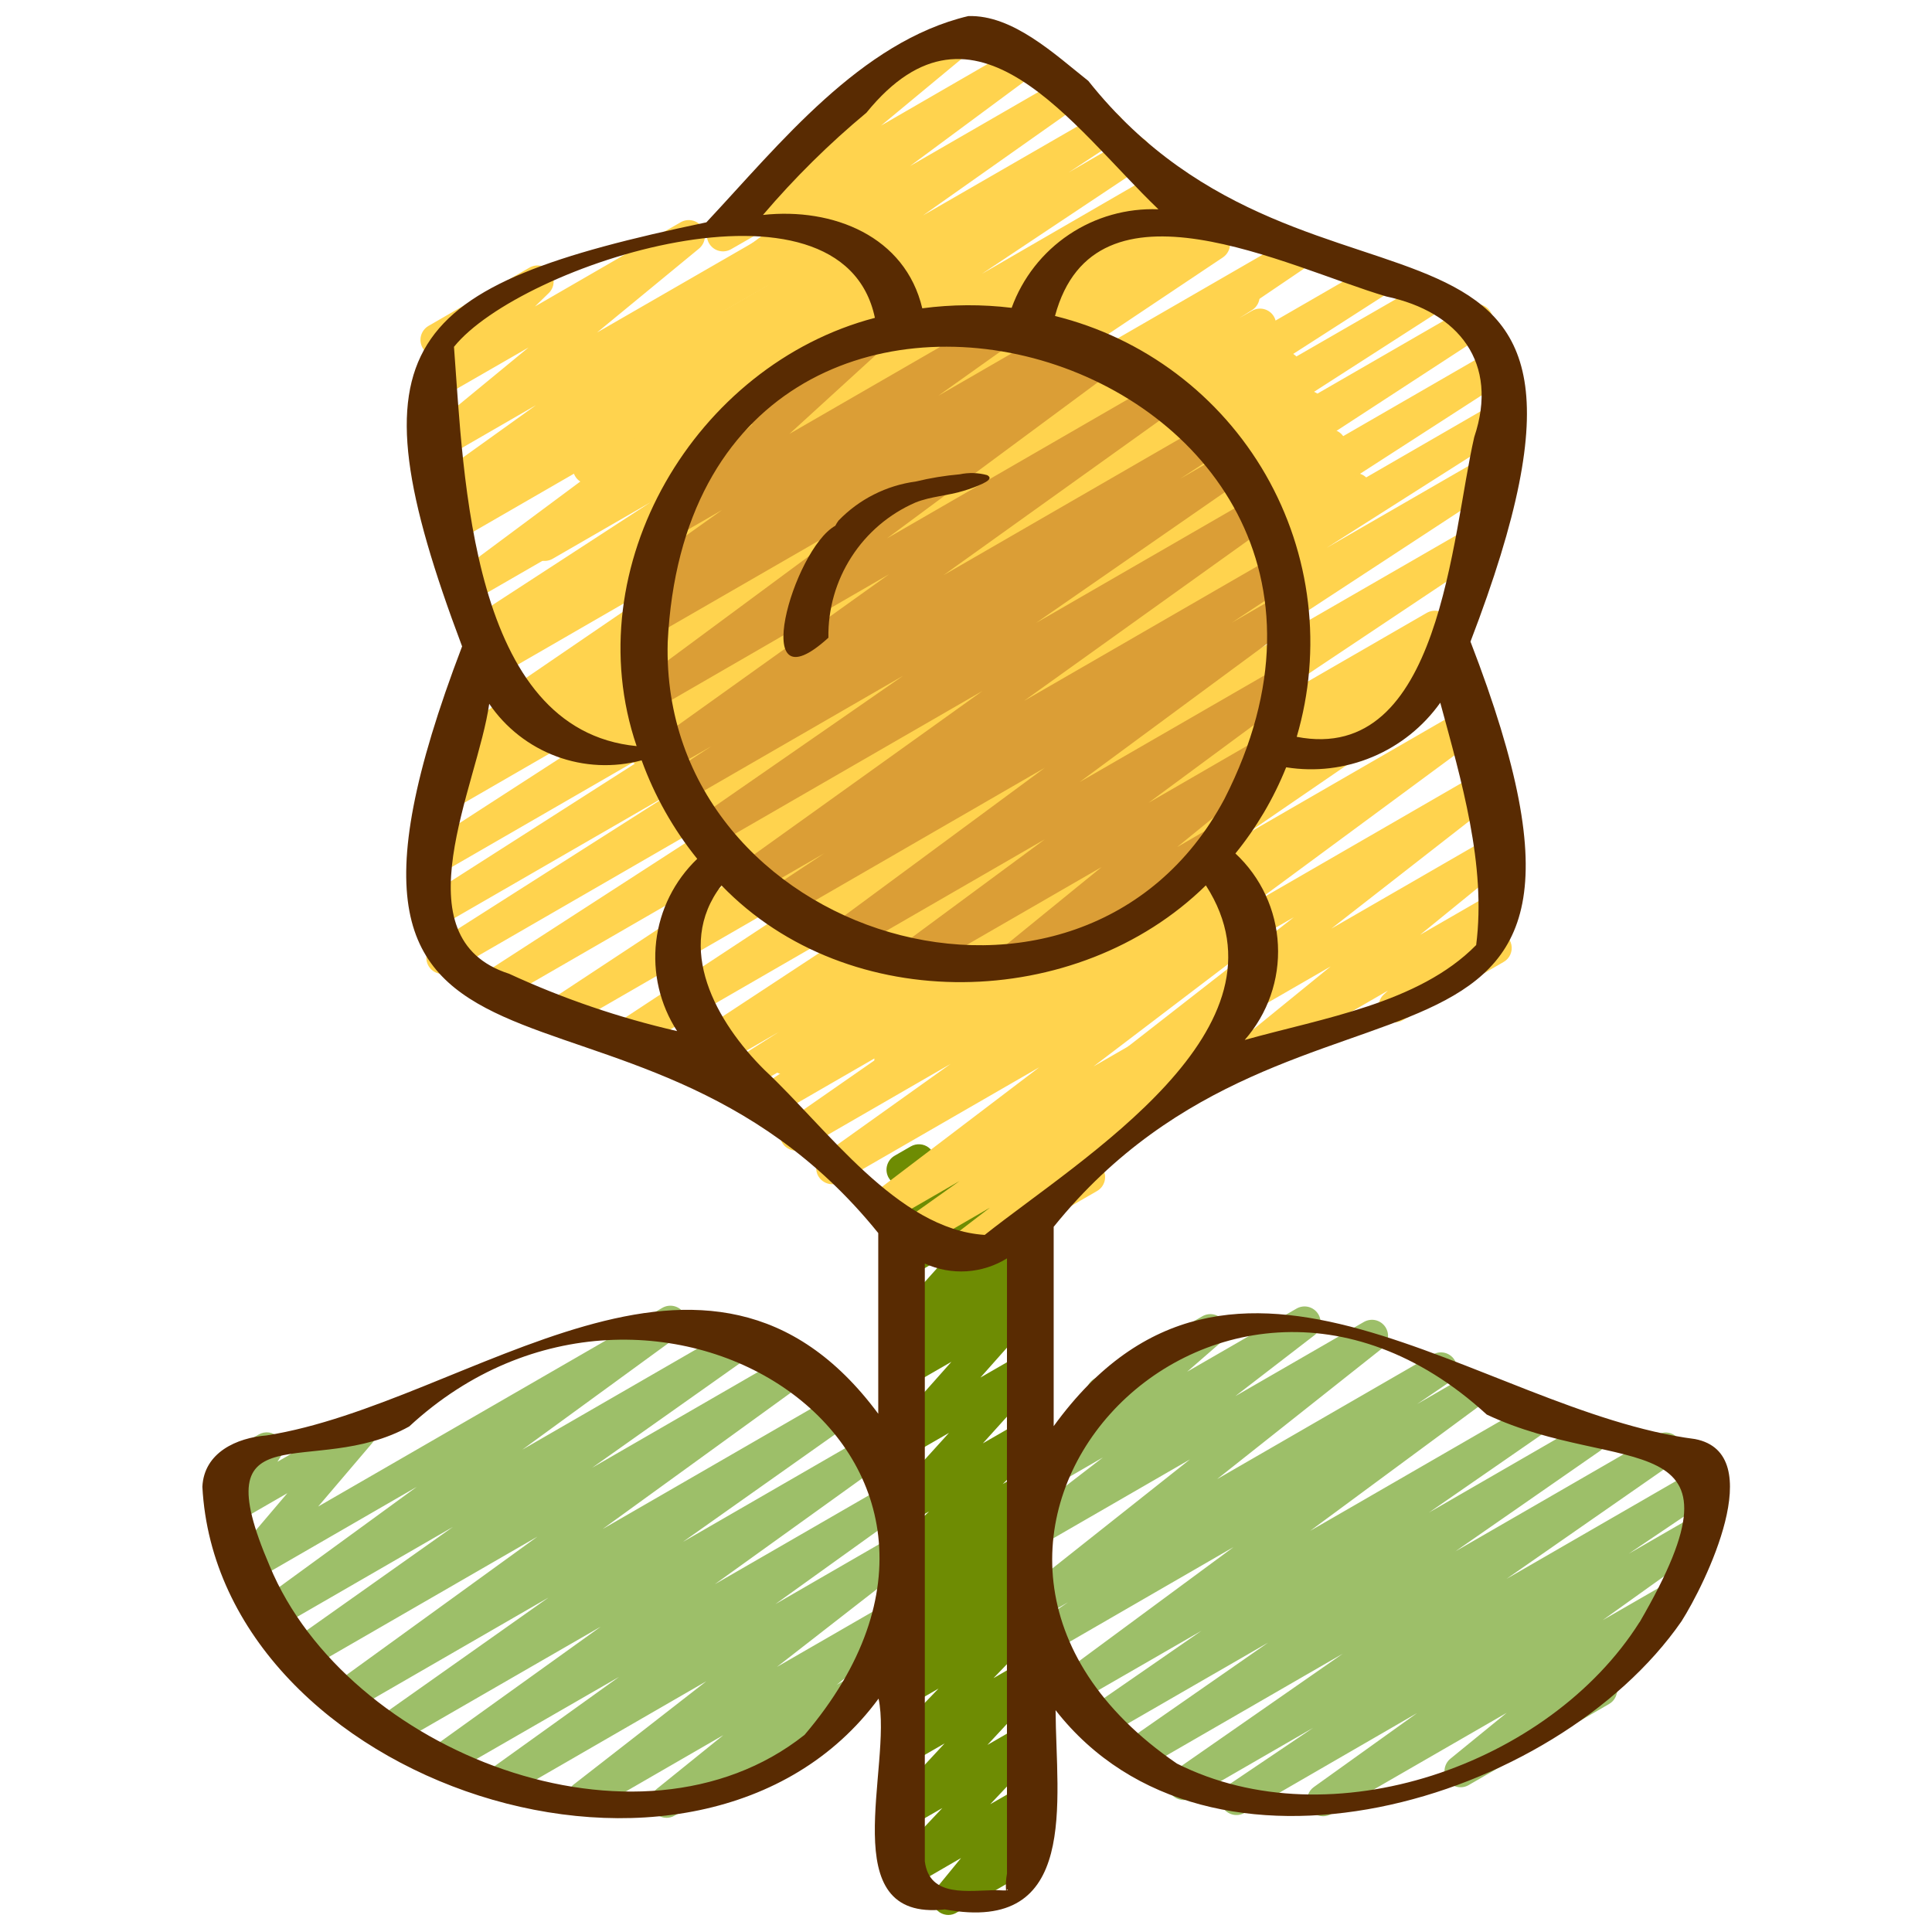 <svg width="60" height="60" viewBox="0 0 60 60" fill="none" xmlns="http://www.w3.org/2000/svg">
<path d="M24.369 33.37C24.262 33.37 24.157 33.335 24.071 33.271C23.985 33.207 23.921 33.117 23.89 33.014C23.859 32.911 23.862 32.801 23.899 32.7C23.936 32.599 24.004 32.512 24.093 32.453L30.979 27.881L21.869 33.14C21.757 33.204 21.623 33.222 21.498 33.189C21.372 33.157 21.264 33.078 21.196 32.967C21.128 32.857 21.106 32.724 21.134 32.598C21.162 32.471 21.237 32.361 21.345 32.289L29.126 27.173L19.687 32.622C19.574 32.691 19.439 32.714 19.309 32.683C19.18 32.653 19.069 32.572 18.999 32.459C18.929 32.346 18.907 32.211 18.937 32.081C18.968 31.952 19.048 31.84 19.161 31.771L28.426 25.671L17.583 31.931C17.471 31.994 17.338 32.011 17.214 31.978C17.089 31.946 16.982 31.867 16.914 31.757C16.846 31.648 16.823 31.516 16.85 31.39C16.877 31.264 16.952 31.153 17.058 31.081L27.707 24.061L15.548 31.081C15.435 31.15 15.299 31.171 15.17 31.14C15.041 31.109 14.93 31.028 14.861 30.915C14.791 30.802 14.77 30.666 14.801 30.537C14.832 30.408 14.913 30.297 15.026 30.228L24.392 24.172L14 30.174C13.887 30.243 13.751 30.264 13.622 30.232C13.493 30.201 13.382 30.119 13.313 30.006C13.244 29.892 13.223 29.756 13.255 29.628C13.287 29.499 13.368 29.388 13.481 29.319L20.917 24.585L13.607 28.805C13.494 28.868 13.361 28.885 13.236 28.852C13.111 28.819 13.003 28.739 12.936 28.628C12.869 28.517 12.847 28.385 12.876 28.259C12.904 28.132 12.98 28.022 13.088 27.951L20.888 22.968L13.75 27.089C13.637 27.153 13.504 27.171 13.378 27.138C13.252 27.106 13.144 27.026 13.076 26.915C13.008 26.804 12.987 26.671 13.015 26.544C13.044 26.418 13.12 26.307 13.229 26.236L22.185 20.446L14.048 25.146C13.935 25.211 13.8 25.23 13.673 25.197C13.546 25.164 13.437 25.082 13.37 24.97C13.302 24.858 13.282 24.724 13.312 24.596C13.343 24.469 13.422 24.358 13.533 24.289L14.233 23.85C14.118 23.886 13.994 23.88 13.883 23.832C13.773 23.784 13.683 23.698 13.631 23.589C13.579 23.481 13.568 23.357 13.6 23.241C13.632 23.124 13.705 23.023 13.805 22.957L24.805 15.604L15.105 21.204C14.992 21.266 14.859 21.282 14.735 21.249C14.61 21.215 14.503 21.135 14.436 21.024C14.37 20.914 14.348 20.782 14.377 20.656C14.405 20.53 14.481 20.42 14.588 20.349L15.652 19.679C15.56 19.686 15.467 19.668 15.385 19.627C15.302 19.585 15.233 19.521 15.184 19.442C15.116 19.331 15.094 19.198 15.123 19.071C15.151 18.944 15.228 18.833 15.337 18.762L20.2 15.6L17.164 17.353C17.052 17.418 16.918 17.437 16.792 17.405C16.666 17.374 16.557 17.294 16.488 17.183C16.42 17.073 16.397 16.94 16.425 16.813C16.453 16.686 16.53 16.574 16.638 16.503L21.672 13.16L18.539 14.969C18.427 15.033 18.294 15.051 18.168 15.018C18.042 14.986 17.934 14.907 17.866 14.796C17.798 14.686 17.776 14.553 17.804 14.427C17.831 14.3 17.907 14.19 18.015 14.118L19.58 13.091C19.467 13.137 19.34 13.14 19.225 13.099C19.109 13.058 19.013 12.976 18.954 12.869C18.895 12.761 18.877 12.636 18.904 12.517C18.931 12.397 19.002 12.292 19.101 12.221L23.884 8.846L21.165 10.415C21.055 10.477 20.925 10.496 20.801 10.466C20.678 10.437 20.57 10.361 20.5 10.255C20.43 10.149 20.404 10.02 20.425 9.895C20.447 9.769 20.516 9.657 20.617 9.581L24.473 6.726L22.7 7.742C22.592 7.803 22.464 7.822 22.343 7.794C22.221 7.767 22.114 7.694 22.043 7.592C21.972 7.49 21.941 7.364 21.958 7.241C21.974 7.117 22.037 7.004 22.132 6.924L26.613 3.218C26.567 3.179 26.529 3.132 26.5 3.08C26.434 2.965 26.416 2.828 26.45 2.7C26.485 2.572 26.568 2.463 26.683 2.397L29.789 0.6C29.898 0.538 30.025 0.519 30.147 0.547C30.269 0.575 30.375 0.647 30.447 0.749C30.518 0.852 30.548 0.977 30.532 1.101C30.515 1.225 30.453 1.338 30.357 1.418L27.363 3.9L31.568 1.47C31.679 1.407 31.809 1.389 31.932 1.418C32.056 1.448 32.163 1.524 32.233 1.63C32.303 1.736 32.33 1.865 32.308 1.99C32.286 2.115 32.218 2.227 32.116 2.304L28.264 5.156L32.915 2.472C33.026 2.411 33.156 2.395 33.279 2.426C33.401 2.458 33.507 2.535 33.576 2.641C33.644 2.748 33.669 2.876 33.647 3.001C33.624 3.125 33.555 3.236 33.453 3.312L28.666 6.69L34.166 3.518C34.279 3.455 34.411 3.438 34.536 3.47C34.661 3.502 34.768 3.582 34.836 3.691C34.903 3.801 34.926 3.933 34.899 4.059C34.872 4.185 34.798 4.295 34.691 4.368L33.191 5.354L35.006 4.3C35.118 4.238 35.25 4.221 35.374 4.254C35.498 4.286 35.605 4.365 35.673 4.474C35.74 4.583 35.764 4.714 35.737 4.84C35.711 4.965 35.638 5.076 35.532 5.149L30.5 8.5L36 5.317C36.113 5.254 36.246 5.237 36.371 5.27C36.496 5.302 36.603 5.382 36.67 5.492C36.738 5.602 36.76 5.734 36.733 5.86C36.705 5.986 36.63 6.097 36.522 6.169L31.663 9.332L36.882 6.319C36.995 6.255 37.129 6.238 37.255 6.272C37.38 6.305 37.488 6.386 37.555 6.497C37.622 6.608 37.643 6.741 37.614 6.868C37.585 6.994 37.507 7.104 37.398 7.175L37.455 7.142C37.567 7.079 37.7 7.062 37.824 7.094C37.949 7.126 38.056 7.204 38.124 7.314C38.192 7.423 38.215 7.554 38.189 7.68C38.163 7.806 38.089 7.917 37.983 7.99L26.985 15.346L38.385 8.764C38.498 8.704 38.63 8.69 38.753 8.724C38.876 8.759 38.981 8.839 39.047 8.949C39.113 9.058 39.134 9.189 39.107 9.314C39.079 9.438 39.005 9.548 38.899 9.62L38.483 9.881L38.893 9.645C39.006 9.584 39.138 9.568 39.261 9.601C39.385 9.635 39.492 9.714 39.558 9.823C39.625 9.933 39.648 10.063 39.621 10.189C39.594 10.314 39.52 10.424 39.414 10.497L30.449 16.297L39.66 10.98C39.773 10.918 39.905 10.902 40.03 10.935C40.154 10.968 40.261 11.048 40.328 11.158C40.395 11.268 40.417 11.399 40.39 11.525C40.362 11.651 40.287 11.761 40.18 11.833L32.38 16.815L40.363 12.205C40.477 12.136 40.613 12.115 40.742 12.146C40.87 12.178 40.981 12.259 41.05 12.373C41.119 12.486 41.14 12.622 41.108 12.751C41.077 12.88 40.996 12.991 40.882 13.06L33.45 17.791L41.059 13.4C41.172 13.335 41.306 13.318 41.431 13.35C41.557 13.383 41.666 13.463 41.733 13.574C41.801 13.685 41.823 13.818 41.794 13.944C41.766 14.071 41.689 14.182 41.58 14.253L32.217 20.308L41.839 14.753C41.952 14.69 42.084 14.673 42.209 14.705C42.334 14.738 42.441 14.817 42.509 14.926C42.576 15.036 42.599 15.168 42.572 15.294C42.545 15.42 42.471 15.53 42.364 15.603L31.717 22.619L42.717 16.27C42.83 16.207 42.962 16.19 43.087 16.222C43.212 16.255 43.319 16.334 43.387 16.443C43.454 16.553 43.477 16.685 43.45 16.811C43.423 16.937 43.349 17.047 43.242 17.12L33.978 23.22L43.538 17.7C43.651 17.636 43.784 17.618 43.91 17.65C44.035 17.682 44.143 17.762 44.211 17.872C44.279 17.983 44.301 18.115 44.274 18.242C44.246 18.368 44.17 18.479 44.062 18.551L36.276 23.67L44.308 19.034C44.421 18.968 44.554 18.95 44.681 18.981C44.807 19.013 44.916 19.093 44.984 19.203C45.053 19.314 45.075 19.447 45.047 19.574C45.019 19.701 44.943 19.812 44.834 19.884L37.954 24.452L44.932 20.424C45.044 20.362 45.175 20.345 45.299 20.376C45.423 20.408 45.53 20.486 45.598 20.594C45.666 20.703 45.691 20.833 45.666 20.958C45.641 21.084 45.569 21.195 45.464 21.269L38.619 25.959L45.43 22.027C45.541 21.963 45.671 21.945 45.795 21.974C45.919 22.004 46.027 22.08 46.097 22.187C46.167 22.293 46.193 22.422 46.171 22.548C46.149 22.673 46.08 22.786 45.977 22.862L39.014 28L45.904 24.021C46.014 23.955 46.145 23.934 46.27 23.962C46.394 23.99 46.504 24.065 46.575 24.171C46.646 24.277 46.675 24.406 46.654 24.532C46.633 24.658 46.564 24.772 46.462 24.849L41.346 28.839L46.228 26.021C46.337 25.958 46.465 25.939 46.588 25.967C46.71 25.995 46.818 26.068 46.889 26.171C46.96 26.274 46.99 26.401 46.972 26.525C46.954 26.649 46.89 26.762 46.793 26.842L44.105 29.03L46.381 27.717C46.488 27.653 46.614 27.631 46.736 27.655C46.858 27.68 46.966 27.749 47.04 27.848C47.114 27.948 47.148 28.072 47.136 28.195C47.123 28.319 47.065 28.433 46.973 28.517L46.514 28.945C46.618 28.959 46.714 29.005 46.791 29.076C46.867 29.148 46.918 29.241 46.938 29.344C46.959 29.446 46.946 29.552 46.903 29.648C46.86 29.743 46.788 29.822 46.697 29.874L43.569 31.681C43.463 31.744 43.337 31.765 43.216 31.74C43.094 31.715 42.987 31.647 42.913 31.547C42.84 31.448 42.806 31.325 42.818 31.201C42.83 31.078 42.887 30.964 42.978 30.881L43.104 30.764L39.2 33.023C39.092 33.084 38.964 33.102 38.843 33.074C38.721 33.046 38.614 32.973 38.544 32.87C38.473 32.768 38.443 32.642 38.46 32.519C38.477 32.395 38.539 32.283 38.635 32.203L41.324 30.014L35.624 33.302C35.515 33.365 35.385 33.385 35.262 33.356C35.138 33.328 35.03 33.254 34.959 33.149C34.888 33.044 34.86 32.916 34.88 32.791C34.9 32.666 34.966 32.553 35.066 32.475L40.18 28.486L31.835 33.3C31.725 33.363 31.594 33.382 31.47 33.352C31.346 33.322 31.238 33.246 31.169 33.14C31.099 33.033 31.072 32.904 31.094 32.779C31.117 32.653 31.186 32.541 31.288 32.465L38.252 27.32L27.9 33.3C27.788 33.364 27.656 33.382 27.531 33.351C27.406 33.32 27.298 33.241 27.229 33.132C27.16 33.023 27.137 32.892 27.162 32.766C27.188 32.64 27.261 32.528 27.367 32.455L34.212 27.765L24.619 33.3C24.544 33.345 24.457 33.369 24.369 33.37Z" fill="#FFD34E"/>
<path d="M29.454 59.471C29.36 59.471 29.267 59.444 29.187 59.394C29.107 59.343 29.043 59.271 29.002 59.185C28.962 59.1 28.946 59.004 28.958 58.91C28.97 58.816 29.008 58.727 29.067 58.654L29.846 57.703L28.299 58.6C28.196 58.66 28.074 58.68 27.956 58.657C27.839 58.634 27.733 58.57 27.659 58.476C27.585 58.382 27.547 58.265 27.552 58.145C27.557 58.025 27.605 57.911 27.686 57.824L29.265 56.15L28.28 56.718C28.177 56.778 28.055 56.799 27.937 56.777C27.819 56.755 27.713 56.691 27.639 56.597C27.564 56.503 27.526 56.386 27.53 56.266C27.535 56.146 27.583 56.032 27.665 55.944L29.335 54.144L28.28 54.752C28.176 54.812 28.054 54.832 27.936 54.809C27.819 54.785 27.713 54.721 27.639 54.626C27.565 54.532 27.527 54.414 27.533 54.294C27.539 54.174 27.588 54.06 27.671 53.973L29.146 52.441L28.28 52.941C28.175 53.006 28.048 53.029 27.926 53.006C27.805 52.983 27.695 52.915 27.621 52.816C27.546 52.717 27.511 52.594 27.521 52.47C27.533 52.346 27.589 52.231 27.68 52.147L28.62 51.247L28.276 51.447C28.169 51.509 28.044 51.529 27.923 51.504C27.802 51.479 27.695 51.41 27.622 51.311C27.549 51.212 27.515 51.089 27.528 50.965C27.54 50.843 27.597 50.728 27.689 50.645L28.242 50.139C28.134 50.192 28.009 50.204 27.893 50.172C27.776 50.14 27.675 50.067 27.608 49.967C27.541 49.866 27.512 49.744 27.528 49.624C27.544 49.504 27.603 49.394 27.694 49.314L28.099 48.955C28.01 48.967 27.921 48.955 27.838 48.922C27.756 48.888 27.684 48.834 27.628 48.764C27.555 48.667 27.518 48.547 27.527 48.425C27.535 48.304 27.588 48.19 27.674 48.104L28.852 46.94L28.276 47.272C28.172 47.331 28.052 47.351 27.935 47.329C27.819 47.307 27.714 47.245 27.639 47.153C27.564 47.06 27.525 46.945 27.528 46.826C27.531 46.707 27.576 46.594 27.654 46.505L29.471 44.5L28.279 45.188C28.177 45.248 28.056 45.269 27.939 45.247C27.822 45.226 27.717 45.163 27.642 45.071C27.567 44.979 27.527 44.864 27.529 44.745C27.532 44.626 27.577 44.512 27.655 44.423L29.547 42.292L28.279 43.023C28.173 43.08 28.05 43.097 27.932 43.07C27.814 43.043 27.71 42.975 27.639 42.877C27.568 42.78 27.535 42.66 27.545 42.54C27.555 42.419 27.609 42.307 27.695 42.223L28.145 41.823C28.054 41.845 27.958 41.841 27.87 41.811C27.781 41.781 27.703 41.726 27.645 41.653C27.568 41.561 27.527 41.444 27.529 41.324C27.531 41.205 27.577 41.09 27.657 41L29.514 38.925L28.279 39.637C28.174 39.698 28.049 39.717 27.93 39.692C27.81 39.667 27.704 39.6 27.631 39.502C27.558 39.404 27.523 39.283 27.534 39.162C27.544 39.04 27.598 38.927 27.686 38.842L28.105 38.442C28.023 38.455 27.939 38.447 27.861 38.419C27.783 38.391 27.713 38.344 27.657 38.282C27.602 38.22 27.563 38.145 27.543 38.065C27.524 37.984 27.525 37.899 27.547 37.819L27.822 36.777C27.727 36.736 27.649 36.666 27.598 36.577C27.532 36.462 27.514 36.326 27.548 36.199C27.582 36.071 27.665 35.962 27.779 35.895L28.285 35.603C28.371 35.554 28.469 35.531 28.568 35.537C28.666 35.543 28.761 35.578 28.84 35.638C28.918 35.698 28.977 35.78 29.009 35.873C29.041 35.967 29.045 36.068 29.02 36.163L28.82 36.918L31.137 35.58C31.243 35.514 31.37 35.491 31.494 35.514C31.617 35.538 31.726 35.607 31.801 35.707C31.876 35.808 31.91 35.933 31.897 36.057C31.884 36.182 31.824 36.297 31.73 36.38L31.413 36.68L31.72 36.504C31.823 36.445 31.943 36.424 32.06 36.445C32.177 36.467 32.282 36.529 32.357 36.622C32.432 36.714 32.472 36.83 32.469 36.949C32.467 37.068 32.422 37.181 32.343 37.27L30.486 39.343L31.72 38.632C31.826 38.575 31.949 38.558 32.067 38.585C32.185 38.612 32.289 38.68 32.36 38.778C32.431 38.875 32.464 38.995 32.454 39.116C32.444 39.236 32.39 39.348 32.303 39.432L31.854 39.832C31.944 39.812 32.039 39.817 32.127 39.847C32.216 39.877 32.294 39.931 32.353 40.002C32.429 40.094 32.469 40.21 32.466 40.328C32.464 40.447 32.419 40.561 32.34 40.65L30.448 42.781L31.716 42.05C31.82 41.991 31.94 41.971 32.057 41.993C32.173 42.015 32.278 42.078 32.353 42.17C32.428 42.262 32.467 42.378 32.464 42.496C32.461 42.615 32.416 42.729 32.337 42.817L30.524 44.824L31.716 44.137C31.822 44.078 31.945 44.059 32.063 44.083C32.181 44.108 32.286 44.174 32.359 44.27C32.432 44.366 32.468 44.485 32.461 44.606C32.453 44.726 32.401 44.84 32.316 44.925L31.14 46.089L31.715 45.757C31.823 45.695 31.949 45.675 32.071 45.701C32.192 45.727 32.299 45.797 32.371 45.898C32.444 45.998 32.477 46.122 32.463 46.245C32.449 46.368 32.39 46.482 32.297 46.564L31.898 46.922C31.987 46.911 32.078 46.923 32.162 46.958C32.245 46.993 32.318 47.05 32.373 47.122C32.446 47.222 32.479 47.344 32.467 47.467C32.455 47.59 32.398 47.704 32.306 47.787L31.753 48.294C31.86 48.243 31.982 48.231 32.097 48.262C32.212 48.292 32.312 48.363 32.38 48.46C32.448 48.558 32.478 48.677 32.466 48.795C32.454 48.914 32.4 49.024 32.315 49.106L31.372 50.006L31.72 49.806C31.824 49.747 31.946 49.727 32.064 49.75C32.181 49.773 32.287 49.838 32.361 49.932C32.435 50.027 32.473 50.145 32.467 50.264C32.461 50.384 32.412 50.498 32.33 50.585L30.854 52.116L31.72 51.616C31.823 51.556 31.945 51.535 32.063 51.557C32.181 51.58 32.287 51.644 32.361 51.737C32.436 51.831 32.475 51.949 32.47 52.069C32.465 52.188 32.417 52.303 32.336 52.39L30.666 54.19L31.72 53.581C31.823 53.522 31.945 53.502 32.063 53.524C32.18 53.547 32.286 53.611 32.36 53.705C32.434 53.799 32.472 53.917 32.467 54.036C32.462 54.156 32.414 54.27 32.333 54.357L30.753 56.032L31.72 55.475C31.821 55.417 31.939 55.397 32.054 55.417C32.168 55.438 32.273 55.497 32.348 55.586C32.423 55.675 32.465 55.787 32.467 55.904C32.468 56.02 32.429 56.134 32.355 56.224L31.579 57.172L31.72 57.092C31.834 57.032 31.967 57.019 32.091 57.055C32.214 57.091 32.32 57.173 32.384 57.285C32.449 57.397 32.468 57.529 32.437 57.654C32.406 57.779 32.328 57.888 32.219 57.957L29.704 59.4C29.629 59.446 29.543 59.47 29.454 59.471Z" fill="#6E8C03"/>
<path d="M41.09 56.405C40.984 56.404 40.882 56.37 40.797 56.308C40.712 56.246 40.649 56.158 40.617 56.058C40.584 55.957 40.585 55.849 40.618 55.749C40.651 55.649 40.714 55.562 40.8 55.5L44.01 53.2L38.651 56.3C38.538 56.365 38.405 56.384 38.279 56.353C38.153 56.321 38.044 56.242 37.976 56.132C37.907 56.022 37.884 55.889 37.911 55.763C37.938 55.636 38.014 55.524 38.121 55.452L40.781 53.659L37.005 55.839C36.894 55.901 36.763 55.919 36.639 55.887C36.515 55.856 36.408 55.778 36.34 55.67C36.271 55.563 36.246 55.433 36.271 55.307C36.295 55.182 36.367 55.07 36.471 54.996L41.703 51.356L35.428 54.979C35.316 55.041 35.185 55.059 35.061 55.027C34.937 54.996 34.83 54.918 34.761 54.81C34.693 54.703 34.668 54.573 34.693 54.447C34.717 54.322 34.789 54.21 34.892 54.136L39.382 51.013L34.273 53.961C34.161 54.024 34.029 54.042 33.905 54.011C33.78 53.979 33.673 53.901 33.604 53.793C33.536 53.685 33.511 53.554 33.536 53.428C33.561 53.302 33.634 53.191 33.739 53.117L37.312 50.646L33.437 52.88C33.326 52.942 33.196 52.96 33.073 52.929C32.95 52.899 32.843 52.824 32.774 52.718C32.704 52.611 32.678 52.483 32.7 52.358C32.721 52.233 32.789 52.121 32.891 52.045L38.31 48.045L32.678 51.3C32.566 51.371 32.431 51.394 32.301 51.364C32.172 51.334 32.06 51.255 31.989 51.142C31.919 51.03 31.895 50.895 31.925 50.765C31.954 50.636 32.034 50.524 32.147 50.453L33.169 49.76L32.394 50.207C32.284 50.269 32.156 50.288 32.033 50.26C31.911 50.231 31.803 50.158 31.733 50.054C31.662 49.95 31.633 49.823 31.651 49.699C31.67 49.575 31.735 49.462 31.832 49.383L36.956 45.323L32.349 47.983C32.239 48.046 32.109 48.065 31.986 48.036C31.862 48.007 31.755 47.933 31.684 47.828C31.614 47.722 31.586 47.594 31.606 47.469C31.626 47.344 31.693 47.232 31.794 47.154L34.252 45.262L32.871 46.062C32.764 46.124 32.637 46.143 32.516 46.117C32.395 46.09 32.288 46.02 32.216 45.919C32.144 45.818 32.112 45.694 32.126 45.57C32.141 45.447 32.2 45.334 32.294 45.252L34.062 43.714C33.953 43.674 33.863 43.597 33.806 43.496C33.74 43.381 33.722 43.245 33.757 43.117C33.791 42.99 33.874 42.88 33.989 42.814L37.34 40.878C37.447 40.816 37.574 40.797 37.695 40.823C37.816 40.85 37.923 40.92 37.995 41.021C38.067 41.122 38.099 41.246 38.085 41.37C38.071 41.493 38.011 41.606 37.917 41.688L36.868 42.6L40.269 40.637C40.378 40.575 40.507 40.557 40.63 40.586C40.752 40.616 40.859 40.69 40.929 40.795C40.999 40.9 41.027 41.027 41.008 41.151C40.988 41.276 40.922 41.388 40.822 41.466L38.364 43.359L42.359 41.053C42.469 40.991 42.597 40.972 42.72 41C42.842 41.029 42.95 41.102 43.02 41.206C43.091 41.31 43.12 41.437 43.102 41.561C43.083 41.685 43.019 41.798 42.92 41.877L37.8 45.934L44.493 42.069C44.606 42.002 44.739 41.983 44.866 42.013C44.993 42.044 45.103 42.123 45.172 42.234C45.241 42.344 45.265 42.477 45.237 42.605C45.21 42.732 45.133 42.844 45.025 42.916L44.008 43.606L45.563 42.706C45.674 42.644 45.804 42.626 45.927 42.657C46.05 42.687 46.157 42.763 46.226 42.869C46.296 42.975 46.322 43.103 46.301 43.228C46.279 43.353 46.211 43.465 46.109 43.541L40.69 47.541L47.422 43.654C47.533 43.591 47.665 43.573 47.789 43.605C47.914 43.636 48.021 43.714 48.09 43.822C48.158 43.931 48.183 44.061 48.158 44.187C48.133 44.313 48.06 44.424 47.956 44.498L44.38 46.972L49.157 44.214C49.269 44.152 49.4 44.134 49.524 44.166C49.648 44.197 49.755 44.275 49.824 44.383C49.892 44.49 49.917 44.62 49.892 44.746C49.868 44.871 49.796 44.983 49.693 45.057L45.2 48.178L51.483 44.551C51.594 44.489 51.725 44.471 51.849 44.503C51.973 44.534 52.08 44.612 52.149 44.72C52.217 44.828 52.242 44.958 52.217 45.083C52.193 45.208 52.121 45.32 52.017 45.394L46.786 49.033L52.711 45.613C52.823 45.548 52.956 45.529 53.082 45.56C53.208 45.592 53.317 45.671 53.386 45.781C53.454 45.891 53.477 46.024 53.45 46.151C53.423 46.277 53.347 46.389 53.239 46.461L50.581 48.253L52.447 47.176C52.559 47.111 52.691 47.091 52.816 47.121C52.942 47.151 53.051 47.228 53.121 47.337C53.191 47.445 53.216 47.576 53.191 47.703C53.167 47.83 53.094 47.942 52.989 48.016L49.773 50.316L51.682 49.216C51.791 49.155 51.919 49.137 52.04 49.165C52.162 49.193 52.268 49.266 52.339 49.368C52.41 49.471 52.44 49.596 52.423 49.72C52.406 49.843 52.343 49.956 52.248 50.036L49.84 52C49.937 52.023 50.025 52.075 50.092 52.149C50.159 52.223 50.203 52.316 50.217 52.414C50.231 52.513 50.216 52.614 50.172 52.704C50.129 52.794 50.059 52.869 49.972 52.919L45.608 55.439C45.5 55.501 45.371 55.521 45.249 55.493C45.127 55.465 45.019 55.392 44.948 55.289C44.877 55.185 44.847 55.059 44.865 54.935C44.883 54.81 44.946 54.697 45.044 54.618L46.791 53.194L41.34 56.338C41.264 56.382 41.177 56.405 41.09 56.405Z" fill="#9DBF69"/>
<path d="M20.699 56.454C20.596 56.454 20.495 56.422 20.41 56.362C20.326 56.302 20.262 56.218 20.228 56.12C20.193 56.023 20.19 55.917 20.218 55.818C20.246 55.718 20.305 55.63 20.385 55.565L22.464 53.886L18.364 56.254C18.255 56.316 18.126 56.335 18.003 56.306C17.88 56.277 17.773 56.203 17.703 56.098C17.632 55.994 17.604 55.867 17.623 55.742C17.643 55.618 17.708 55.505 17.807 55.427L21.936 52.213L15.836 55.736C15.725 55.8 15.593 55.819 15.469 55.789C15.344 55.76 15.235 55.683 15.165 55.575C15.096 55.467 15.07 55.336 15.094 55.21C15.118 55.084 15.19 54.972 15.294 54.897L19.224 52.078L13.999 55.088C13.888 55.152 13.756 55.172 13.632 55.142C13.507 55.111 13.398 55.035 13.328 54.927C13.259 54.819 13.233 54.688 13.257 54.562C13.281 54.436 13.353 54.324 13.457 54.249L18.657 50.517L12.271 54.2C12.16 54.264 12.028 54.283 11.903 54.253C11.778 54.222 11.67 54.145 11.601 54.037C11.531 53.928 11.506 53.798 11.531 53.671C11.555 53.545 11.627 53.433 11.732 53.359L17.032 49.615L10.843 53.188C10.732 53.25 10.602 53.267 10.479 53.236C10.356 53.206 10.25 53.13 10.181 53.023C10.112 52.917 10.086 52.788 10.108 52.663C10.13 52.539 10.199 52.427 10.3 52.351L16.691 47.721L9.511 51.866C9.4 51.93 9.268 51.949 9.143 51.919C9.018 51.888 8.91 51.811 8.84 51.703C8.771 51.594 8.746 51.464 8.771 51.337C8.795 51.211 8.867 51.099 8.972 51.025L14.066 47.42L8.596 50.578C8.485 50.643 8.354 50.662 8.229 50.633C8.104 50.603 7.995 50.526 7.925 50.419C7.855 50.311 7.829 50.181 7.853 50.055C7.876 49.928 7.947 49.816 8.051 49.741L12.942 46.176L7.88 49.1C7.778 49.159 7.659 49.18 7.542 49.159C7.426 49.139 7.321 49.078 7.246 48.987C7.17 48.897 7.129 48.782 7.13 48.664C7.13 48.547 7.173 48.433 7.249 48.343L8.924 46.372L7.384 47.261C7.287 47.317 7.174 47.34 7.063 47.324C6.952 47.309 6.85 47.257 6.772 47.176C6.694 47.095 6.646 46.991 6.635 46.879C6.624 46.768 6.65 46.656 6.71 46.561L6.96 46.161C6.864 46.136 6.777 46.084 6.711 46.01C6.645 45.935 6.602 45.843 6.589 45.745C6.575 45.647 6.591 45.547 6.635 45.457C6.678 45.368 6.747 45.294 6.833 45.244L8.033 44.551C8.13 44.494 8.243 44.472 8.354 44.487C8.465 44.503 8.568 44.555 8.645 44.636C8.723 44.717 8.771 44.821 8.783 44.933C8.794 45.044 8.767 45.156 8.707 45.251L8.617 45.396L10.924 44.065C11.026 44.007 11.145 43.986 11.261 44.007C11.377 44.027 11.481 44.088 11.557 44.178C11.632 44.269 11.673 44.382 11.673 44.5C11.673 44.617 11.631 44.731 11.555 44.821L9.881 46.787L20.567 40.618C20.678 40.553 20.81 40.534 20.934 40.563C21.059 40.593 21.168 40.669 21.238 40.777C21.308 40.885 21.334 41.015 21.311 41.141C21.287 41.267 21.216 41.38 21.112 41.455L16.221 45.021L22.941 41.142C23.052 41.08 23.183 41.063 23.306 41.094C23.43 41.125 23.537 41.202 23.605 41.309C23.674 41.416 23.699 41.545 23.676 41.67C23.653 41.795 23.583 41.907 23.48 41.982L18.39 45.582L24.565 42.017C24.676 41.955 24.806 41.938 24.929 41.969C25.052 41.999 25.159 42.075 25.228 42.182C25.297 42.288 25.323 42.417 25.301 42.541C25.278 42.666 25.21 42.778 25.108 42.854L18.718 47.484L25.965 43.3C26.077 43.236 26.208 43.217 26.333 43.247C26.458 43.278 26.567 43.355 26.636 43.463C26.705 43.572 26.73 43.702 26.706 43.828C26.681 43.955 26.609 44.067 26.504 44.141L21.204 47.888L26.857 44.624C26.968 44.559 27.1 44.54 27.225 44.57C27.35 44.6 27.458 44.677 27.528 44.785C27.598 44.893 27.623 45.024 27.599 45.15C27.575 45.276 27.504 45.388 27.399 45.463L22.199 49.2L27.462 46.162C27.573 46.097 27.705 46.078 27.83 46.108C27.955 46.138 28.063 46.215 28.133 46.323C28.203 46.431 28.228 46.562 28.204 46.688C28.18 46.814 28.109 46.926 28.004 47.001L24.079 49.818L27.699 47.727C27.809 47.663 27.938 47.644 28.062 47.672C28.185 47.701 28.293 47.775 28.364 47.88C28.435 47.985 28.463 48.113 28.444 48.238C28.424 48.363 28.357 48.476 28.257 48.554L24.128 51.768L27.499 49.823C27.608 49.76 27.737 49.741 27.86 49.769C27.982 49.797 28.09 49.87 28.161 49.973C28.232 50.077 28.262 50.204 28.244 50.328C28.225 50.453 28.161 50.566 28.063 50.645L25.982 52.326L26.582 51.979C26.697 51.914 26.833 51.897 26.96 51.931C27.088 51.966 27.196 52.049 27.262 52.164C27.328 52.278 27.346 52.414 27.313 52.541C27.279 52.669 27.196 52.778 27.082 52.845L20.949 56.387C20.873 56.431 20.787 56.454 20.699 56.454Z" fill="#9DBF69"/>
<path d="M39.775 23.768C39.665 23.768 39.558 23.732 39.471 23.665C39.384 23.598 39.321 23.504 39.292 23.398C39.264 23.291 39.271 23.178 39.313 23.077C39.356 22.975 39.43 22.89 39.525 22.835L44.446 19.993C44.503 19.957 44.567 19.933 44.633 19.922C44.7 19.911 44.768 19.913 44.834 19.929C44.899 19.945 44.961 19.975 45.015 20.015C45.069 20.055 45.114 20.106 45.148 20.165C45.181 20.223 45.203 20.288 45.211 20.355C45.219 20.422 45.214 20.49 45.195 20.554C45.176 20.619 45.144 20.679 45.102 20.732C45.059 20.784 45.006 20.827 44.946 20.858L40.025 23.7C39.95 23.744 39.863 23.768 39.775 23.768Z" fill="#FFD34E"/>
<path d="M32.785 8.84C32.675 8.84 32.568 8.804 32.481 8.737C32.393 8.67 32.331 8.576 32.302 8.47C32.274 8.363 32.281 8.251 32.323 8.149C32.365 8.047 32.44 7.962 32.535 7.907L34.889 6.548C35.003 6.488 35.136 6.475 35.26 6.511C35.384 6.547 35.489 6.629 35.554 6.741C35.618 6.853 35.637 6.985 35.606 7.11C35.576 7.235 35.498 7.344 35.389 7.413L33.035 8.772C32.959 8.816 32.873 8.84 32.785 8.84Z" fill="#FFD34E"/>
<path d="M29.7 39.435C29.595 39.435 29.493 39.402 29.408 39.341C29.323 39.279 29.259 39.193 29.226 39.093C29.193 38.994 29.192 38.886 29.223 38.786C29.254 38.686 29.316 38.598 29.4 38.535L30.742 37.506L28.679 38.7C28.568 38.764 28.437 38.782 28.312 38.752C28.188 38.721 28.08 38.644 28.011 38.536C27.942 38.429 27.916 38.298 27.94 38.173C27.964 38.047 28.035 37.935 28.139 37.86L29.8 36.678L27.621 37.936C27.511 38.003 27.379 38.024 27.254 37.996C27.128 37.968 27.018 37.892 26.947 37.785C26.875 37.678 26.848 37.547 26.871 37.42C26.894 37.293 26.964 37.18 27.068 37.104L32.275 33.146L26.1 36.708C25.989 36.773 25.857 36.793 25.731 36.763C25.606 36.733 25.497 36.656 25.427 36.548C25.357 36.439 25.332 36.308 25.356 36.181C25.381 36.055 25.454 35.943 25.559 35.868L29.52 33.042L24.971 35.668C24.86 35.732 24.728 35.751 24.603 35.72C24.478 35.689 24.369 35.611 24.3 35.503C24.231 35.394 24.207 35.263 24.232 35.137C24.257 35.011 24.33 34.899 24.435 34.825L27.672 32.573L24.007 34.689C23.895 34.753 23.762 34.771 23.637 34.739C23.511 34.707 23.403 34.628 23.335 34.518C23.267 34.408 23.244 34.276 23.271 34.15C23.298 34.024 23.373 33.913 23.48 33.84L25.188 32.706L23.245 33.828C23.132 33.893 22.998 33.911 22.872 33.878C22.745 33.845 22.637 33.765 22.57 33.653C22.502 33.542 22.481 33.408 22.51 33.281C22.54 33.154 22.617 33.044 22.727 32.973L24.187 32.049L22.562 32.986C22.45 33.047 22.319 33.063 22.195 33.031C22.072 32.998 21.965 32.92 21.898 32.811C21.831 32.703 21.807 32.573 21.833 32.447C21.858 32.322 21.931 32.212 22.035 32.138L32.835 24.928L21.573 31.428C21.461 31.49 21.329 31.506 21.204 31.474C21.08 31.441 20.973 31.361 20.906 31.252C20.839 31.143 20.816 31.011 20.843 30.886C20.87 30.76 20.944 30.65 21.05 30.577L31.08 24.012L21.339 29.636C21.226 29.705 21.09 29.726 20.961 29.695C20.832 29.663 20.721 29.582 20.652 29.468C20.583 29.355 20.562 29.219 20.594 29.09C20.625 28.961 20.707 28.85 20.82 28.781L26.409 25.229L22.1 27.718C21.987 27.787 21.851 27.809 21.722 27.778C21.593 27.747 21.482 27.666 21.413 27.553C21.343 27.44 21.322 27.304 21.353 27.175C21.384 27.046 21.465 26.934 21.578 26.865L29.562 21.707L22.167 25.977C22.054 26.047 21.918 26.069 21.789 26.038C21.66 26.007 21.549 25.926 21.479 25.813C21.41 25.7 21.388 25.564 21.419 25.435C21.45 25.306 21.53 25.195 21.643 25.125L30.087 19.625L21.387 24.649C21.274 24.713 21.141 24.731 21.015 24.699C20.889 24.666 20.781 24.586 20.713 24.475C20.645 24.364 20.623 24.232 20.652 24.105C20.681 23.978 20.757 23.867 20.866 23.796L26.548 20.145L20.281 23.762C20.168 23.828 20.033 23.848 19.906 23.816C19.779 23.784 19.669 23.703 19.601 23.591C19.533 23.479 19.512 23.345 19.542 23.217C19.572 23.089 19.65 22.978 19.761 22.908L24.897 19.608L17.964 23.608C17.852 23.669 17.721 23.686 17.598 23.654C17.474 23.622 17.368 23.543 17.3 23.435C17.232 23.327 17.209 23.197 17.233 23.072C17.258 22.947 17.33 22.836 17.434 22.762L28.656 15.157L16.283 22.3C16.171 22.365 16.038 22.384 15.912 22.353C15.787 22.322 15.678 22.244 15.609 22.134C15.54 22.024 15.516 21.892 15.543 21.765C15.569 21.639 15.644 21.527 15.751 21.454L26.388 14.19L15.421 20.523C15.311 20.586 15.181 20.605 15.057 20.576C14.934 20.547 14.826 20.471 14.756 20.365C14.686 20.259 14.658 20.131 14.68 20.006C14.701 19.881 14.769 19.768 14.87 19.691L21.395 14.791L14.758 18.622C14.648 18.685 14.518 18.703 14.394 18.674C14.271 18.644 14.163 18.568 14.093 18.462C14.023 18.356 13.997 18.227 14.018 18.102C14.04 17.977 14.109 17.865 14.21 17.788L20.176 13.353L14.266 16.765C14.154 16.835 14.018 16.858 13.889 16.828C13.759 16.799 13.648 16.719 13.577 16.606C13.507 16.494 13.484 16.358 13.514 16.229C13.544 16.1 13.624 15.988 13.736 15.917L14.436 15.448L14.044 15.674C13.933 15.737 13.802 15.755 13.678 15.724C13.555 15.694 13.447 15.617 13.378 15.51C13.309 15.403 13.283 15.273 13.307 15.148C13.33 15.022 13.4 14.911 13.503 14.835L16.645 12.583L13.812 14.219C13.704 14.282 13.575 14.302 13.453 14.274C13.33 14.247 13.222 14.175 13.151 14.072C13.079 13.968 13.049 13.842 13.066 13.718C13.084 13.593 13.147 13.48 13.244 13.4L16.412 10.793L13.633 12.393C13.528 12.455 13.403 12.476 13.283 12.452C13.163 12.428 13.056 12.361 12.982 12.264C12.909 12.166 12.873 12.045 12.882 11.923C12.892 11.802 12.945 11.687 13.033 11.602L13.599 11.052C13.504 11.063 13.409 11.045 13.324 11.001C13.24 10.957 13.17 10.888 13.125 10.804C13.059 10.689 13.041 10.553 13.075 10.425C13.11 10.297 13.193 10.188 13.308 10.121L16.441 8.312C16.547 8.251 16.671 8.23 16.791 8.253C16.911 8.277 17.018 8.344 17.092 8.442C17.166 8.539 17.201 8.66 17.192 8.782C17.183 8.904 17.129 9.018 17.041 9.103L16.615 9.517L21.143 6.9C21.252 6.838 21.38 6.819 21.502 6.847C21.623 6.875 21.73 6.947 21.802 7.05C21.873 7.153 21.903 7.279 21.886 7.402C21.869 7.526 21.806 7.639 21.71 7.719L18.541 10.327L24.959 6.627C25.07 6.564 25.201 6.546 25.325 6.577C25.449 6.608 25.556 6.684 25.625 6.792C25.695 6.899 25.72 7.028 25.697 7.154C25.674 7.279 25.603 7.391 25.5 7.466L22.363 9.711L26.423 7.367C26.535 7.302 26.669 7.283 26.795 7.315C26.921 7.346 27.029 7.425 27.098 7.535C27.167 7.645 27.19 7.778 27.163 7.905C27.136 8.032 27.06 8.143 26.952 8.215L26.252 8.688L27.157 8.166C27.267 8.109 27.395 8.095 27.515 8.126C27.635 8.158 27.739 8.233 27.807 8.337C27.874 8.441 27.901 8.567 27.881 8.689C27.862 8.812 27.797 8.923 27.7 9L21.736 13.434L28.041 9.794C28.151 9.731 28.282 9.712 28.405 9.742C28.529 9.771 28.637 9.846 28.707 9.952C28.777 10.058 28.804 10.187 28.783 10.312C28.762 10.437 28.693 10.549 28.592 10.626L22.067 15.526L37.337 6.711C37.449 6.646 37.582 6.627 37.708 6.658C37.834 6.689 37.943 6.768 38.011 6.877C38.08 6.987 38.104 7.119 38.078 7.246C38.051 7.373 37.976 7.484 37.869 7.557L27.233 14.825L40.194 7.343C40.306 7.28 40.438 7.263 40.562 7.294C40.687 7.326 40.794 7.404 40.863 7.513C40.931 7.622 40.955 7.753 40.929 7.879C40.904 8.005 40.831 8.116 40.725 8.189L29.5 15.794L42.7 8.173C42.813 8.109 42.947 8.091 43.072 8.124C43.198 8.156 43.306 8.236 43.374 8.347C43.442 8.458 43.464 8.591 43.435 8.718C43.407 8.844 43.33 8.955 43.221 9.026L38.084 12.326L44.2 8.8C44.313 8.736 44.447 8.718 44.572 8.751C44.698 8.783 44.806 8.863 44.874 8.974C44.942 9.085 44.964 9.218 44.935 9.345C44.907 9.471 44.83 9.582 44.721 9.653L39.032 13.31L45.616 9.51C45.729 9.446 45.862 9.428 45.987 9.461C46.113 9.493 46.221 9.572 46.289 9.683C46.357 9.793 46.38 9.925 46.352 10.052C46.324 10.179 46.248 10.289 46.14 10.361L37.701 15.861L46.392 10.845C46.505 10.784 46.637 10.768 46.76 10.802C46.884 10.835 46.99 10.915 47.057 11.024C47.124 11.133 47.147 11.264 47.12 11.389C47.093 11.515 47.019 11.625 46.913 11.697L38.93 16.848L46.282 12.6C46.395 12.537 46.528 12.52 46.654 12.553C46.779 12.586 46.886 12.666 46.953 12.777C47.021 12.888 47.042 13.02 47.014 13.146C46.986 13.273 46.909 13.383 46.801 13.454L41.201 17.013L46.067 14.204C46.18 14.14 46.313 14.122 46.438 14.155C46.564 14.187 46.672 14.266 46.74 14.377C46.808 14.487 46.831 14.62 46.803 14.746C46.775 14.873 46.699 14.983 46.591 15.055L36.569 21.617L45.615 16.4C45.727 16.337 45.859 16.32 45.984 16.352C46.109 16.384 46.216 16.463 46.284 16.572C46.352 16.681 46.375 16.812 46.349 16.938C46.323 17.064 46.249 17.175 46.143 17.248L35.343 24.457L44.834 18.978C44.947 18.916 45.08 18.9 45.205 18.933C45.329 18.967 45.436 19.047 45.503 19.158C45.57 19.268 45.591 19.4 45.563 19.526C45.535 19.652 45.459 19.762 45.351 19.833L39.058 23.818C39.137 23.86 39.203 23.922 39.25 23.997C39.319 24.108 39.342 24.241 39.314 24.368C39.286 24.495 39.21 24.606 39.101 24.678L37.4 25.806L37.472 25.765C37.584 25.705 37.714 25.689 37.836 25.721C37.959 25.753 38.065 25.83 38.132 25.937C38.2 26.044 38.225 26.172 38.202 26.297C38.179 26.421 38.109 26.532 38.007 26.607L34.766 28.861L38.021 26.983C38.132 26.92 38.264 26.901 38.388 26.932C38.512 26.962 38.62 27.039 38.69 27.147C38.759 27.255 38.784 27.385 38.76 27.511C38.736 27.637 38.665 27.748 38.561 27.823L34.6 30.646L38.611 28.33C38.721 28.266 38.852 28.247 38.976 28.275C39.1 28.304 39.208 28.379 39.279 28.485C39.349 28.591 39.377 28.72 39.356 28.846C39.334 28.972 39.266 29.084 39.164 29.161L33.959 33.12L38.446 30.53C38.557 30.467 38.689 30.448 38.813 30.479C38.937 30.509 39.045 30.586 39.114 30.694C39.184 30.802 39.209 30.932 39.185 31.058C39.161 31.183 39.09 31.295 38.986 31.37L37.05 32.748C37.16 32.731 37.273 32.75 37.37 32.804C37.468 32.857 37.544 32.942 37.588 33.044C37.633 33.146 37.641 33.26 37.613 33.367C37.585 33.475 37.522 33.57 37.434 33.638L34.134 36.166C34.182 36.205 34.223 36.252 34.253 36.306C34.319 36.421 34.337 36.557 34.303 36.685C34.268 36.813 34.185 36.922 34.07 36.988L29.949 39.367C29.874 39.412 29.788 39.435 29.7 39.435Z" fill="#FFD34E"/>
<path d="M31.393 30.366C31.29 30.366 31.19 30.334 31.105 30.275C31.021 30.215 30.957 30.131 30.923 30.034C30.888 29.937 30.885 29.831 30.912 29.732C30.94 29.633 30.997 29.544 31.077 29.479L34.212 26.927L28.475 30.239C28.365 30.303 28.234 30.321 28.11 30.292C27.986 30.262 27.878 30.186 27.808 30.079C27.739 29.973 27.712 29.843 27.735 29.718C27.757 29.593 27.826 29.48 27.928 29.404L32.45 26.064L26.328 29.6C26.218 29.664 26.087 29.682 25.963 29.653C25.839 29.623 25.731 29.547 25.662 29.44C25.592 29.334 25.565 29.204 25.587 29.079C25.61 28.953 25.679 28.841 25.781 28.765L32.448 23.844L24.389 28.5C24.277 28.566 24.143 28.584 24.017 28.553C23.891 28.521 23.782 28.441 23.713 28.331C23.645 28.22 23.622 28.087 23.65 27.96C23.678 27.833 23.755 27.722 23.863 27.65L25.599 26.5L23.468 27.729C23.358 27.79 23.228 27.807 23.105 27.776C22.983 27.745 22.876 27.668 22.808 27.562C22.739 27.456 22.713 27.328 22.735 27.203C22.758 27.079 22.826 26.967 22.927 26.891L30.509 21.46L22.173 26.272C22.062 26.334 21.931 26.352 21.807 26.32C21.683 26.289 21.576 26.212 21.507 26.104C21.439 25.996 21.414 25.866 21.439 25.74C21.463 25.615 21.534 25.504 21.638 25.429L28.047 20.987L21.325 24.868C21.213 24.93 21.081 24.947 20.956 24.914C20.832 24.881 20.725 24.802 20.658 24.692C20.591 24.583 20.568 24.451 20.595 24.326C20.622 24.2 20.696 24.09 20.802 24.017L22.09 23.177L20.89 23.865C20.779 23.928 20.648 23.946 20.525 23.915C20.401 23.885 20.293 23.808 20.224 23.701C20.155 23.594 20.129 23.464 20.153 23.339C20.176 23.213 20.246 23.102 20.349 23.026L27.612 17.833L20.405 22C20.295 22.064 20.164 22.082 20.04 22.053C19.916 22.023 19.808 21.947 19.738 21.84C19.669 21.734 19.642 21.605 19.665 21.479C19.687 21.354 19.756 21.241 19.858 21.165L26.986 15.893L20.309 19.744C20.197 19.809 20.064 19.828 19.938 19.797C19.812 19.765 19.703 19.686 19.634 19.576C19.566 19.466 19.543 19.334 19.57 19.207C19.597 19.08 19.672 18.968 19.78 18.896L20.404 18.479C20.291 18.519 20.166 18.517 20.054 18.473C19.942 18.428 19.85 18.345 19.794 18.238C19.739 18.131 19.724 18.007 19.752 17.89C19.78 17.773 19.85 17.67 19.948 17.6L22.428 15.836L21.028 16.643C20.922 16.703 20.797 16.721 20.678 16.695C20.559 16.669 20.454 16.601 20.382 16.502C20.31 16.404 20.276 16.283 20.287 16.162C20.298 16.04 20.353 15.927 20.441 15.843L23.374 13.166C23.257 13.2 23.131 13.191 23.021 13.138C22.91 13.086 22.823 12.995 22.775 12.883C22.727 12.77 22.721 12.644 22.76 12.528C22.799 12.412 22.878 12.314 22.984 12.253L26.811 10.044C26.918 9.985 27.042 9.966 27.161 9.992C27.28 10.018 27.386 10.087 27.458 10.185C27.53 10.283 27.564 10.405 27.553 10.526C27.542 10.647 27.487 10.761 27.398 10.844L24.518 13.474L31.073 9.69C31.184 9.627 31.316 9.608 31.44 9.639C31.564 9.669 31.672 9.746 31.742 9.854C31.811 9.962 31.836 10.092 31.812 10.218C31.788 10.344 31.717 10.455 31.613 10.53L29.137 12.292L32.917 10.109C33.03 10.042 33.164 10.022 33.291 10.053C33.418 10.084 33.528 10.164 33.597 10.275C33.666 10.386 33.689 10.52 33.661 10.648C33.632 10.775 33.555 10.887 33.445 10.958L32.921 11.309L34.127 10.609C34.238 10.546 34.368 10.527 34.492 10.557C34.616 10.587 34.724 10.662 34.794 10.769C34.864 10.876 34.89 11.005 34.868 11.13C34.846 11.256 34.777 11.368 34.674 11.444L27.546 16.72L36.023 11.825C36.134 11.762 36.265 11.745 36.389 11.775C36.513 11.806 36.62 11.882 36.69 11.989C36.759 12.097 36.784 12.226 36.761 12.352C36.738 12.477 36.667 12.589 36.564 12.664L29.3 17.864L37.4 13.187C37.513 13.123 37.646 13.105 37.772 13.137C37.897 13.17 38.005 13.249 38.073 13.36C38.141 13.47 38.164 13.602 38.136 13.729C38.108 13.856 38.032 13.966 37.924 14.038L36.649 14.87L38.049 14.062C38.161 14 38.292 13.983 38.416 14.014C38.54 14.045 38.647 14.123 38.715 14.231C38.784 14.339 38.808 14.469 38.784 14.594C38.76 14.72 38.688 14.831 38.584 14.905L32.174 19.347L38.843 15.497C38.954 15.434 39.085 15.416 39.209 15.447C39.333 15.478 39.44 15.554 39.51 15.662C39.579 15.769 39.604 15.898 39.581 16.024C39.558 16.149 39.487 16.261 39.384 16.336L31.803 21.766L39.461 17.345C39.574 17.285 39.705 17.27 39.828 17.302C39.951 17.335 40.057 17.414 40.124 17.523C40.191 17.631 40.214 17.761 40.188 17.886C40.163 18.01 40.09 18.121 39.986 18.194L38.251 19.341L39.651 18.53C39.762 18.467 39.892 18.448 40.016 18.478C40.14 18.508 40.248 18.584 40.318 18.69C40.388 18.797 40.414 18.926 40.392 19.051C40.37 19.177 40.301 19.289 40.198 19.365L33.526 24.289L39.633 20.765C39.744 20.703 39.874 20.686 39.997 20.716C40.12 20.746 40.227 20.822 40.296 20.928C40.366 21.034 40.392 21.162 40.37 21.287C40.349 21.412 40.28 21.524 40.179 21.6L35.671 24.93L39.129 22.93C39.238 22.869 39.366 22.851 39.487 22.879C39.609 22.907 39.715 22.98 39.786 23.082C39.857 23.185 39.886 23.311 39.87 23.434C39.853 23.558 39.79 23.67 39.694 23.75L36.559 26.306L37.594 25.706C37.709 25.646 37.842 25.633 37.965 25.669C38.089 25.705 38.194 25.787 38.259 25.899C38.324 26.011 38.342 26.143 38.312 26.268C38.281 26.393 38.203 26.502 38.094 26.571L31.643 30.3C31.567 30.344 31.481 30.367 31.393 30.366Z" fill="#DB9E36"/>
<path d="M52.639 44.691C45.929 43.825 38.292 36.603 32.723 44.291V38.1C40.391 28.588 51.723 35.619 45.667 19.926C51.688 4.226 40.832 11.361 33.798 2.512C32.778 1.705 31.454 0.451 30.069 0.5C26.725 1.294 24.211 4.476 21.937 6.905C12.483 8.888 10.799 10.648 14.351 20.074C8.264 36.02 19.542 28.71 27.275 38.294V43.906C21.968 36.748 14.6 43.583 8.275 44.579C7.359 44.653 6.337 45.102 6.285 46.173C6.778 55.416 21.714 60.319 27.285 52.752C27.727 54.858 25.849 59.69 29.342 59.298C33.536 60.074 32.797 55.936 32.782 53.111C37.54 59.204 48.325 55.97 52.218 50.354C52.945 49.215 54.964 45.136 52.639 44.691ZM45.839 29.354C44.061 31.162 41.058 31.622 38.655 32.297C39.371 31.484 39.741 30.424 39.687 29.343C39.633 28.261 39.16 27.243 38.367 26.505C39.024 25.697 39.555 24.795 39.943 23.829C40.849 23.974 41.776 23.863 42.622 23.508C43.468 23.154 44.198 22.57 44.729 21.823C45.381 24.233 46.164 26.858 45.843 29.354H45.839ZM38.027 24.81C33.588 33.134 20.485 29.146 20.736 19.945C21.52 4 45.109 10.92 38.027 24.81ZM45.784 13.573C45.078 16.625 44.757 23.752 40.271 22.883C40.668 21.532 40.787 20.114 40.621 18.716C40.456 17.317 40.009 15.967 39.308 14.745C38.606 13.524 37.665 12.458 36.54 11.61C35.416 10.762 34.131 10.151 32.764 9.813C34.005 5.188 39.999 8.308 43.053 9.207C45.306 9.684 46.559 11.272 45.784 13.573ZM26.908 3.5C30.278 -0.649 33.308 3.944 35.976 6.5C34.99 6.461 34.017 6.736 33.198 7.286C32.378 7.836 31.755 8.632 31.418 9.56C30.496 9.448 29.563 9.453 28.642 9.575C28.113 7.335 25.867 6.439 23.695 6.675C24.673 5.527 25.748 4.464 26.908 3.5ZM14.099 10.771C16.155 8.211 26.141 4.971 27.171 9.871C21.596 11.331 17.871 17.6 19.771 23.171C14.608 22.67 14.404 14.791 14.099 10.771ZM21.026 32.021C19.23 31.609 17.482 31.012 15.809 30.24C12.355 29.131 14.839 24.393 15.193 21.856C15.702 22.604 16.432 23.175 17.28 23.49C18.128 23.805 19.053 23.848 19.927 23.613C20.329 24.721 20.913 25.755 21.653 26.672C20.943 27.352 20.492 28.258 20.378 29.234C20.264 30.21 20.494 31.196 21.028 32.021H21.026ZM24.981 53.882C19.826 57.966 10.765 54.4 8.376 48.634C6.246 43.681 9.72 45.963 12.709 44.3C20.255 37.316 32.447 45.12 24.983 53.882H24.981ZM30.948 58.702C30.086 58.702 28.863 58.952 28.721 57.802C28.721 51.619 28.721 45.432 28.721 39.241C29.127 39.426 29.572 39.509 30.017 39.481C30.463 39.453 30.894 39.315 31.273 39.08C31.269 45.447 31.269 51.816 31.273 58.185C31.241 58.358 31.23 58.534 31.243 58.709C31.147 58.714 31.019 58.7 30.95 58.7L30.948 58.702ZM31.263 58.702C31.276 58.691 31.286 58.678 31.293 58.663C31.281 58.687 31.293 58.696 31.306 58.7C31.299 58.706 31.278 58.7 31.265 58.705L31.263 58.702ZM30.576 38.351C27.867 38.173 25.676 35.033 23.748 33.234C22.255 31.757 20.928 29.424 22.406 27.496C26.348 31.584 33.452 31.422 37.449 27.496C40.315 31.939 33.588 35.965 30.578 38.354L30.576 38.351ZM50.916 50.379C48.116 54.814 41.33 57.179 36.549 54.769C26.749 48.069 37.635 36.109 46.173 43.931C50.299 45.882 54.577 44.083 50.918 50.382L50.916 50.379Z" fill="#592B02"/>
<path d="M29.806 14.73C29.346 14.77 28.89 14.845 28.441 14.954C27.527 15.076 26.681 15.504 26.041 16.167C26.003 16.218 25.97 16.272 25.941 16.328C24.629 17.059 23.194 22.111 25.727 19.805C25.712 18.916 25.962 18.043 26.444 17.295C26.925 16.547 27.617 15.959 28.433 15.605C28.916 15.412 29.433 15.398 29.933 15.241C30.133 15.182 30.329 15.108 30.518 15.02C30.643 14.957 30.843 14.856 30.655 14.755C30.378 14.679 30.087 14.671 29.806 14.73Z" fill="#592B02"/>
</svg>
